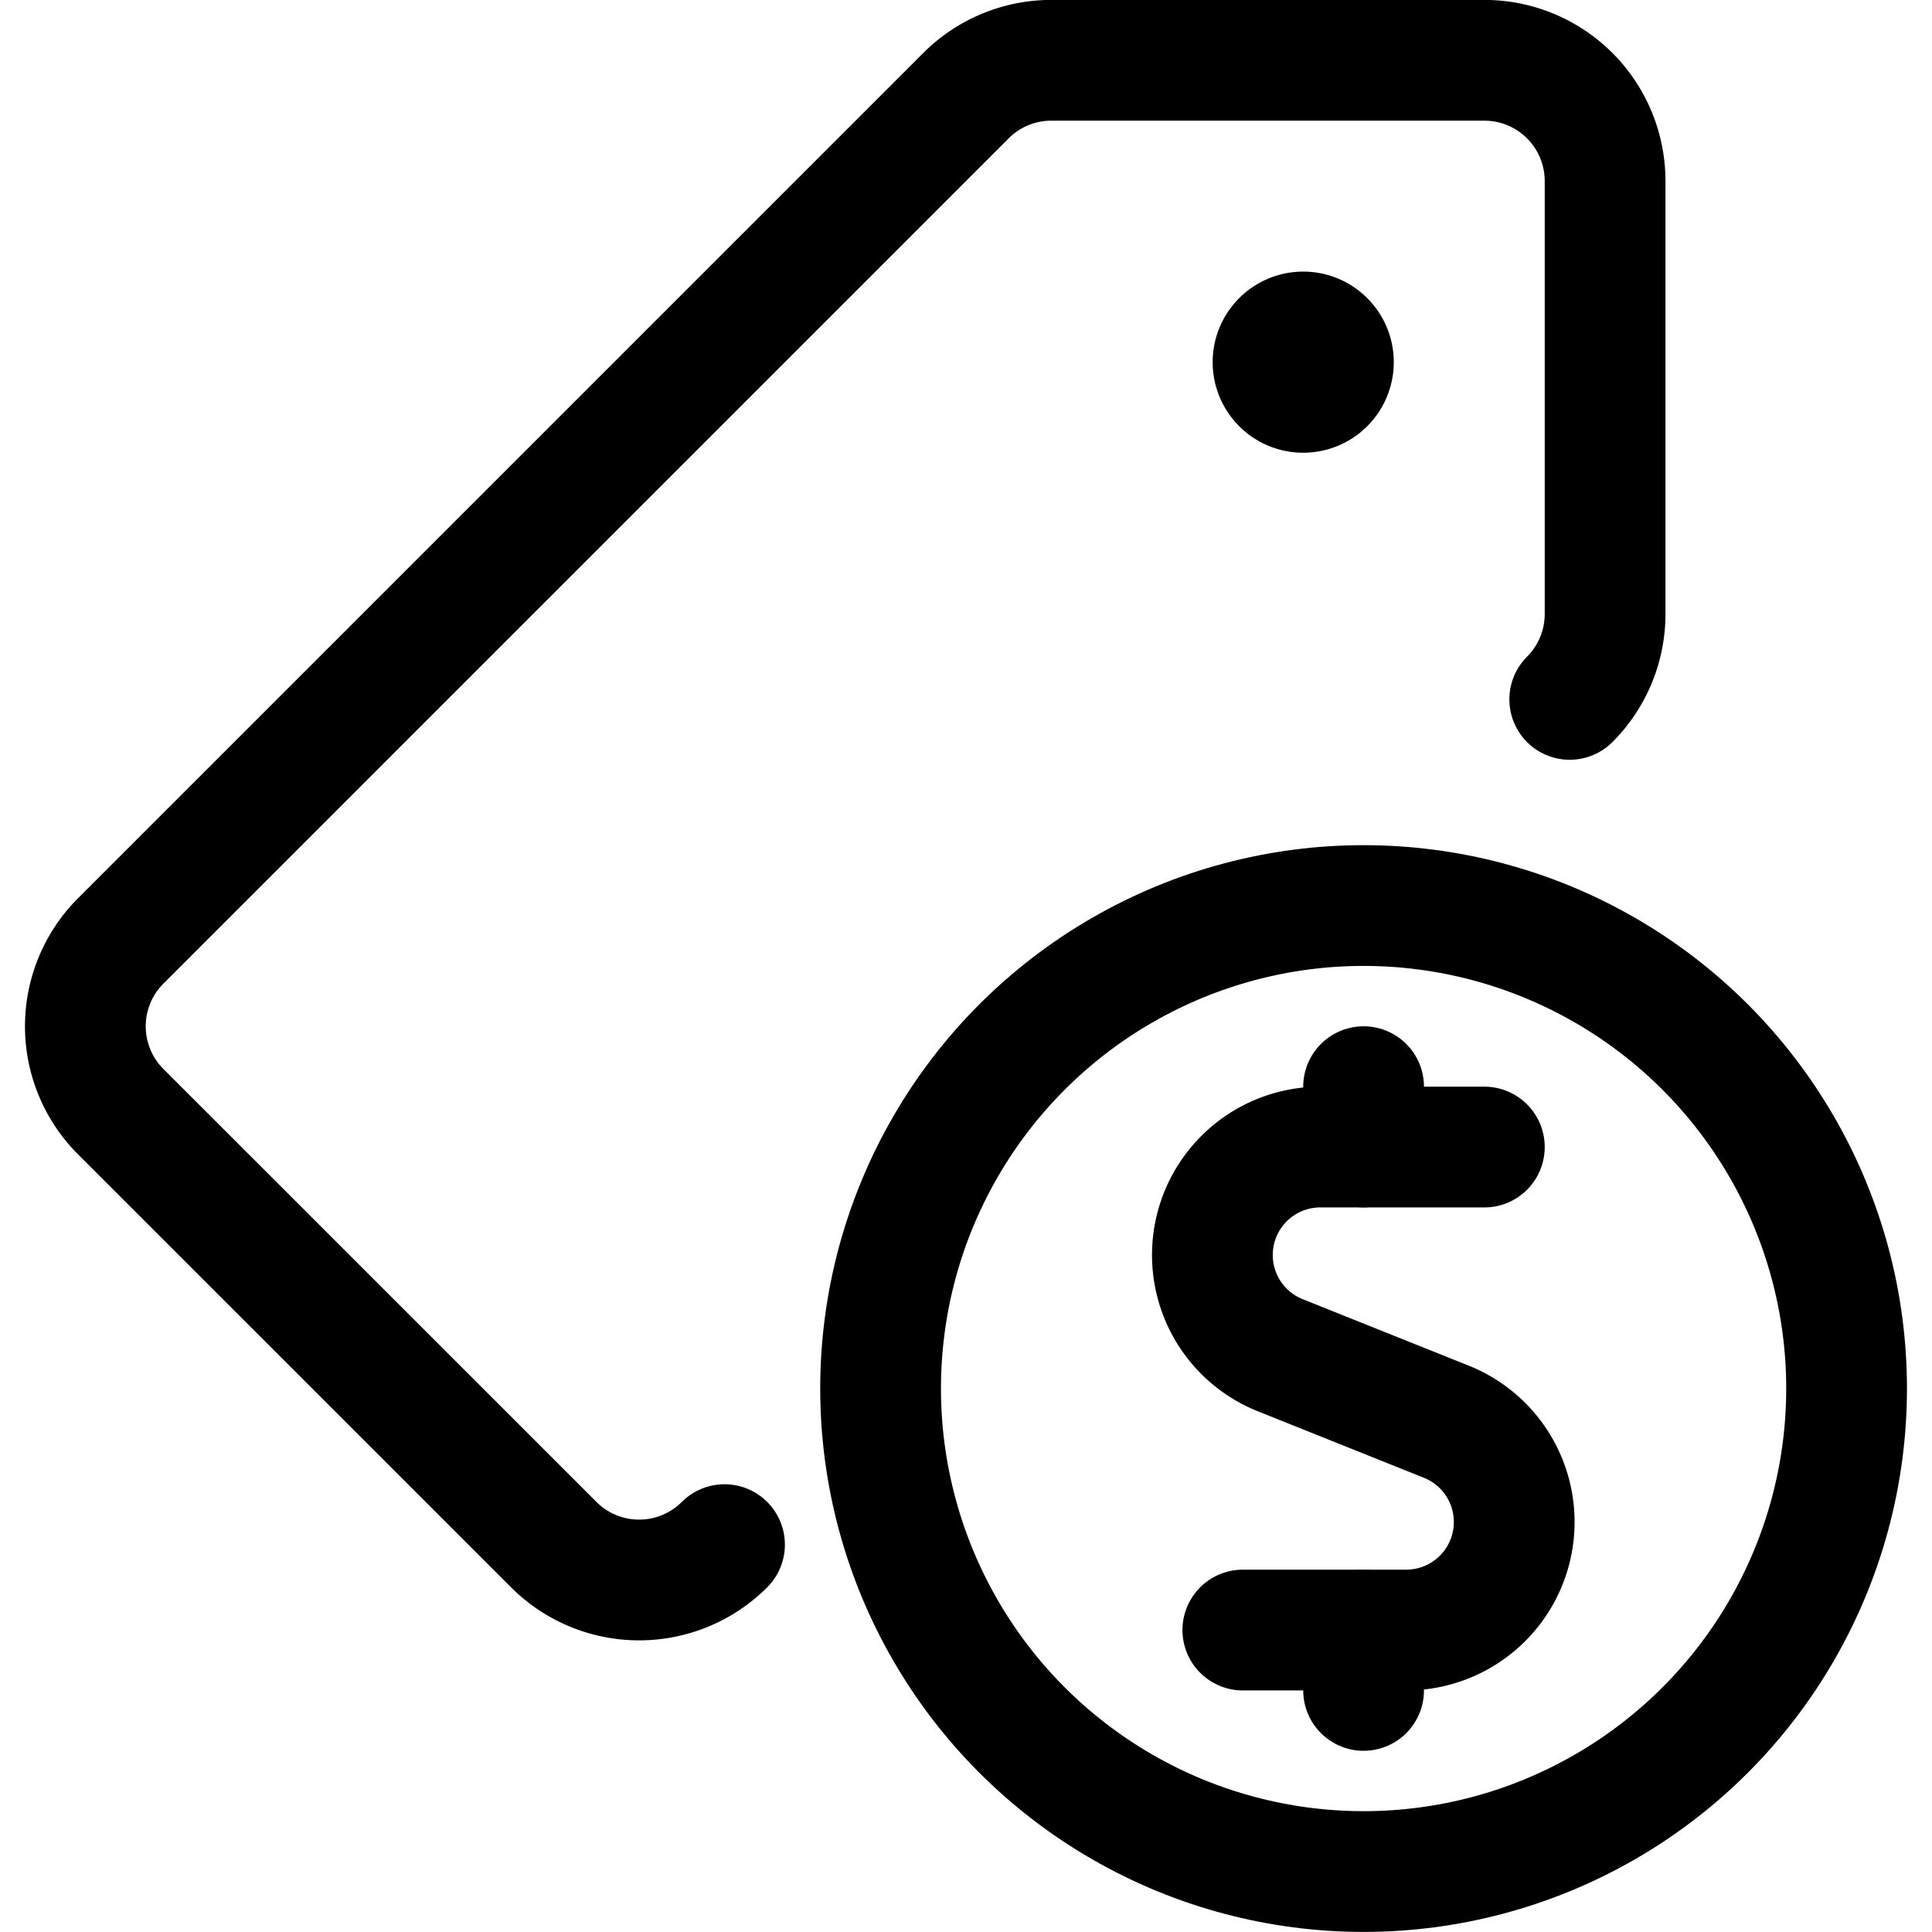 <svg xmlns="http://www.w3.org/2000/svg" viewBox="0 0 24 24"><defs><style>.a{fill:none;stroke:#000;stroke-linecap:round;stroke-linejoin:round;stroke-width:1.5px;}</style></defs><title>tags-cash</title><path class="a" d="M9,19.188a1.5,1.5,0,0,1-2.121,0L1.5,13.81a1.5,1.5,0,0,1,0-2.122L12,1.188A1.5,1.5,0,0,1,13.061.749h5.378a1.5,1.5,0,0,1,1.5,1.5V7.628a1.5,1.5,0,0,1-.439,1.06"/><path class="a" d="M16.189,4.124a.375.375,0,1,0,.375.375.375.375,0,0,0-.375-.375h0"/><path class="a" d="M18.439,14.249H16.406a1.341,1.341,0,0,0-.5,2.587l2.063.826a1.342,1.342,0,0,1-.5,2.587H15.439"/><line class="a" x1="16.939" y1="14.249" x2="16.939" y2="13.499"/><line class="a" x1="16.939" y1="20.999" x2="16.939" y2="20.249"/><circle class="a" cx="16.939" cy="17.249" r="6"/></svg>